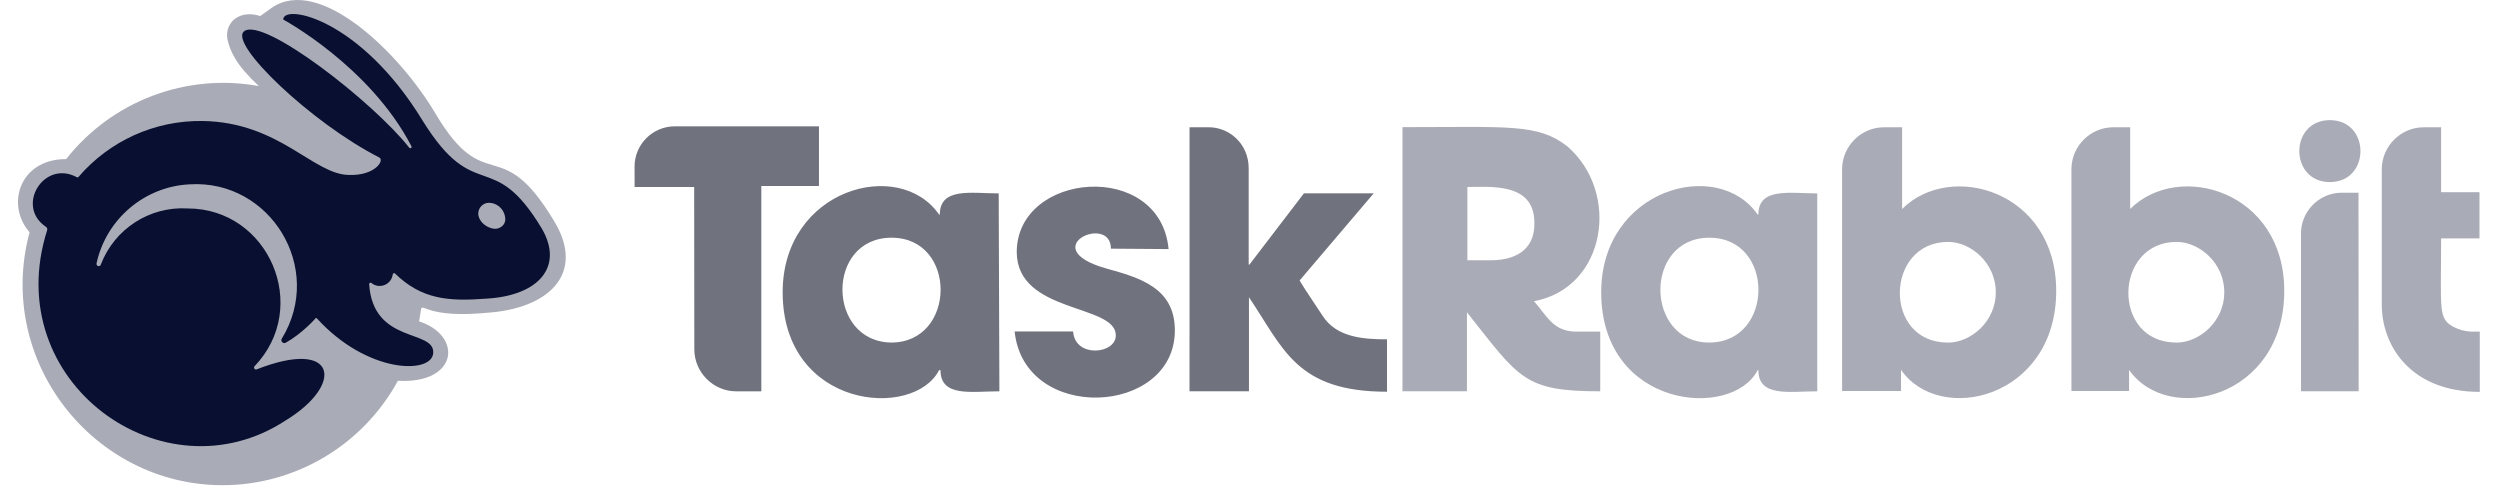<svg width="106" height="21" viewBox="0 0 106 21" fill="none" xmlns="http://www.w3.org/2000/svg">
<g clip-path="url(#clip0_67_1120)">
<path d="M77.052 16.591C75.883 16.591 74.555 16.856 74.555 15.694H74.525C73.441 17.809 67.891 17.332 67.891 12.39C67.891 8.01 72.834 6.65 74.525 9.098H74.555C74.555 7.93 75.896 8.201 77.052 8.201V16.591ZM72.481 10.079C69.679 10.079 69.741 14.524 72.466 14.524C75.239 14.523 75.267 10.079 72.481 10.079ZM80.65 5.397V8.861C82.691 6.816 87.183 8.082 87.183 12.336C87.183 16.884 82.252 18.055 80.603 15.682V16.579H78.105V7.137C78.128 6.173 78.926 5.393 79.886 5.397C79.98 5.397 80.556 5.397 80.65 5.397ZM84.623 12.392C84.623 11.155 83.568 10.257 82.601 10.257C79.921 10.257 79.828 14.523 82.578 14.523V14.528C83.577 14.529 84.623 13.624 84.623 12.392ZM90.319 5.397V8.861C92.365 6.814 96.853 8.086 96.853 12.336C96.853 16.883 91.925 18.055 90.272 15.682V16.579H87.829V7.137C87.85 6.184 88.63 5.409 89.58 5.397C89.579 5.397 90.314 5.397 90.319 5.397ZM94.311 12.392C94.311 11.155 93.255 10.257 92.29 10.257C89.607 10.257 89.522 14.523 92.266 14.523V14.528C93.263 14.529 94.311 13.624 94.311 12.392ZM100.007 16.591H97.562V9.954C97.53 8.994 98.311 8.172 99.284 8.172H100L100.007 16.591Z" fill="#A9ABB6"/>
<path fill-rule="evenodd" clip-rule="evenodd" d="M98.787 7.72C97.059 7.72 97.058 5.094 98.787 5.094C100.514 5.094 100.516 7.72 98.787 7.72Z" fill="#A9ABB6"/>
<path d="M66.744 14.06C65.973 14.013 65.693 13.591 65.241 13.008L65.039 12.771C68.107 12.204 68.719 8.156 66.448 6.2C65.199 5.234 64.001 5.391 59.465 5.391V16.591H62.199V13.241C64.426 16.051 64.612 16.591 67.85 16.591V14.06H66.744ZM63.193 11.036H62.217V7.928C63.19 7.928 65.057 7.728 65.057 9.438C65.087 10.355 64.534 11.036 63.193 11.036ZM104.781 14.06C104.517 14.05 104.259 13.981 104.024 13.858C103.368 13.5 103.503 13.147 103.503 10.108H105.13V8.148H103.503V5.397H102.763C101.79 5.397 100.987 6.201 100.987 7.18C100.987 13.043 100.987 12.916 100.987 12.916C100.987 14.654 102.204 16.616 105.142 16.616V14.061H104.781V14.06Z" fill="#A9ABB6"/>
<path d="M29.433 7.928H26.907C26.907 7.04 26.905 7.061 26.905 7.061C26.905 6.147 27.646 5.356 28.617 5.356H34.724V7.887H32.28V16.592H31.214C30.24 16.592 29.439 15.787 29.439 14.809L29.433 7.928Z" fill="#70727E"/>
<path d="M42.374 16.591C41.204 16.591 39.877 16.856 39.877 15.694H39.818C38.734 17.809 33.185 17.332 33.185 12.39C33.185 8.009 38.127 6.651 39.818 9.098H39.848C39.848 7.93 41.189 8.2 42.345 8.2L42.374 16.591ZM37.804 10.079C35.005 10.079 35.05 14.485 37.788 14.524C40.557 14.523 40.597 10.079 37.804 10.079ZM47.103 10.543C47.103 9.04 43.852 10.511 46.896 11.381C48.31 11.773 49.814 12.194 49.814 14.007C49.814 17.64 43.419 17.957 43.021 14.054H45.501C45.573 15.189 47.311 15.022 47.311 14.22C47.311 12.874 43.123 13.305 43.11 10.691C43.11 7.268 49.192 6.765 49.548 10.561L47.103 10.543ZM50.435 14.351V16.591H52.956V12.604C54.423 14.775 54.956 16.609 58.809 16.609V14.387C57.828 14.387 56.67 14.318 56.075 13.384C55.861 13.048 55.309 12.253 55.104 11.892L58.246 8.196H55.288L52.974 11.221H52.944V7.137C52.944 6.075 52.089 5.356 51.169 5.397H50.436V14.351H50.435Z" fill="#70727E"/>
<path d="M23.486 9.36C21.2 5.551 20.604 8.425 18.456 4.803C16.946 2.248 13.542 -1.071 11.515 0.335L11.035 0.68C10.639 0.557 10.259 0.567 9.934 0.817C9.696 1.021 9.585 1.338 9.639 1.648C9.755 2.175 10.01 2.753 10.976 3.65C7.896 3.088 4.747 4.281 2.804 6.745C0.819 6.745 0.238 8.694 1.254 9.847C-0.214 15.31 3.971 20.572 9.436 20.572C12.53 20.572 15.386 18.87 16.871 16.145C19.414 16.289 19.643 14.238 17.77 13.626C18.004 12.38 17.4 13.568 20.611 13.264C23.273 13.101 24.854 11.594 23.486 9.36Z" fill="#A9ABB6"/>
<path d="M22.977 9.698C20.882 6.205 20.16 8.724 17.924 5.123C15.264 0.761 12.009 0.15 12.009 0.828C12.009 0.828 15.684 2.806 17.444 6.199C17.484 6.263 17.387 6.321 17.349 6.259C15.835 4.334 11.154 0.686 10.349 1.328C9.686 1.855 13.207 5.213 16.077 6.675C16.323 6.795 15.897 7.454 14.81 7.418C13.295 7.418 11.852 5.172 8.573 5.13C6.561 5.103 4.637 5.973 3.325 7.506C3.301 7.526 3.265 7.526 3.242 7.506C1.853 6.771 0.647 8.744 1.946 9.616C1.997 9.646 2.019 9.708 1.999 9.764C-0.049 16.191 6.935 21.21 12.101 17.833C14.62 16.304 14.297 14.318 10.876 15.664C10.868 15.666 10.861 15.667 10.854 15.667C10.783 15.667 10.743 15.582 10.793 15.528C13.198 13.018 11.391 8.838 7.957 8.838C7.956 8.838 7.953 8.838 7.952 8.838C6.346 8.742 4.854 9.706 4.277 11.213C4.266 11.255 4.229 11.285 4.185 11.285C4.133 11.285 4.091 11.241 4.091 11.19C4.091 11.183 4.092 11.174 4.093 11.166C4.503 9.286 6.132 7.905 8.047 7.815C11.466 7.609 13.768 11.38 11.953 14.351C11.878 14.459 12.002 14.597 12.119 14.529C12.837 14.127 13.394 13.481 13.394 13.481C13.411 13.481 13.427 13.489 13.438 13.501C15.568 15.843 18.297 15.878 18.368 14.975C18.451 13.941 15.817 14.613 15.652 12.046C15.652 11.994 15.711 11.968 15.747 11.998C16.087 12.279 16.602 12.066 16.653 11.63C16.661 11.585 16.713 11.567 16.747 11.594C17.883 12.705 19.037 12.782 20.612 12.663C22.858 12.538 23.905 11.297 22.977 9.698ZM20.935 9.698C20.682 9.664 20.363 9.465 20.291 9.163C20.283 9.128 20.278 9.092 20.278 9.056C20.278 8.805 20.484 8.598 20.733 8.598C20.74 8.598 20.746 8.599 20.752 8.599C21.074 8.612 21.346 8.847 21.409 9.163C21.418 9.199 21.419 9.235 21.423 9.272C21.449 9.538 21.179 9.733 20.935 9.698Z" fill="#080F30"/>
</g>
<defs>
<clipPath id="clip0_67_1120">
<rect width="104.381" height="20.571" fill="white" transform="translate(0.762)"/>
</clipPath>
</defs>
</svg>
